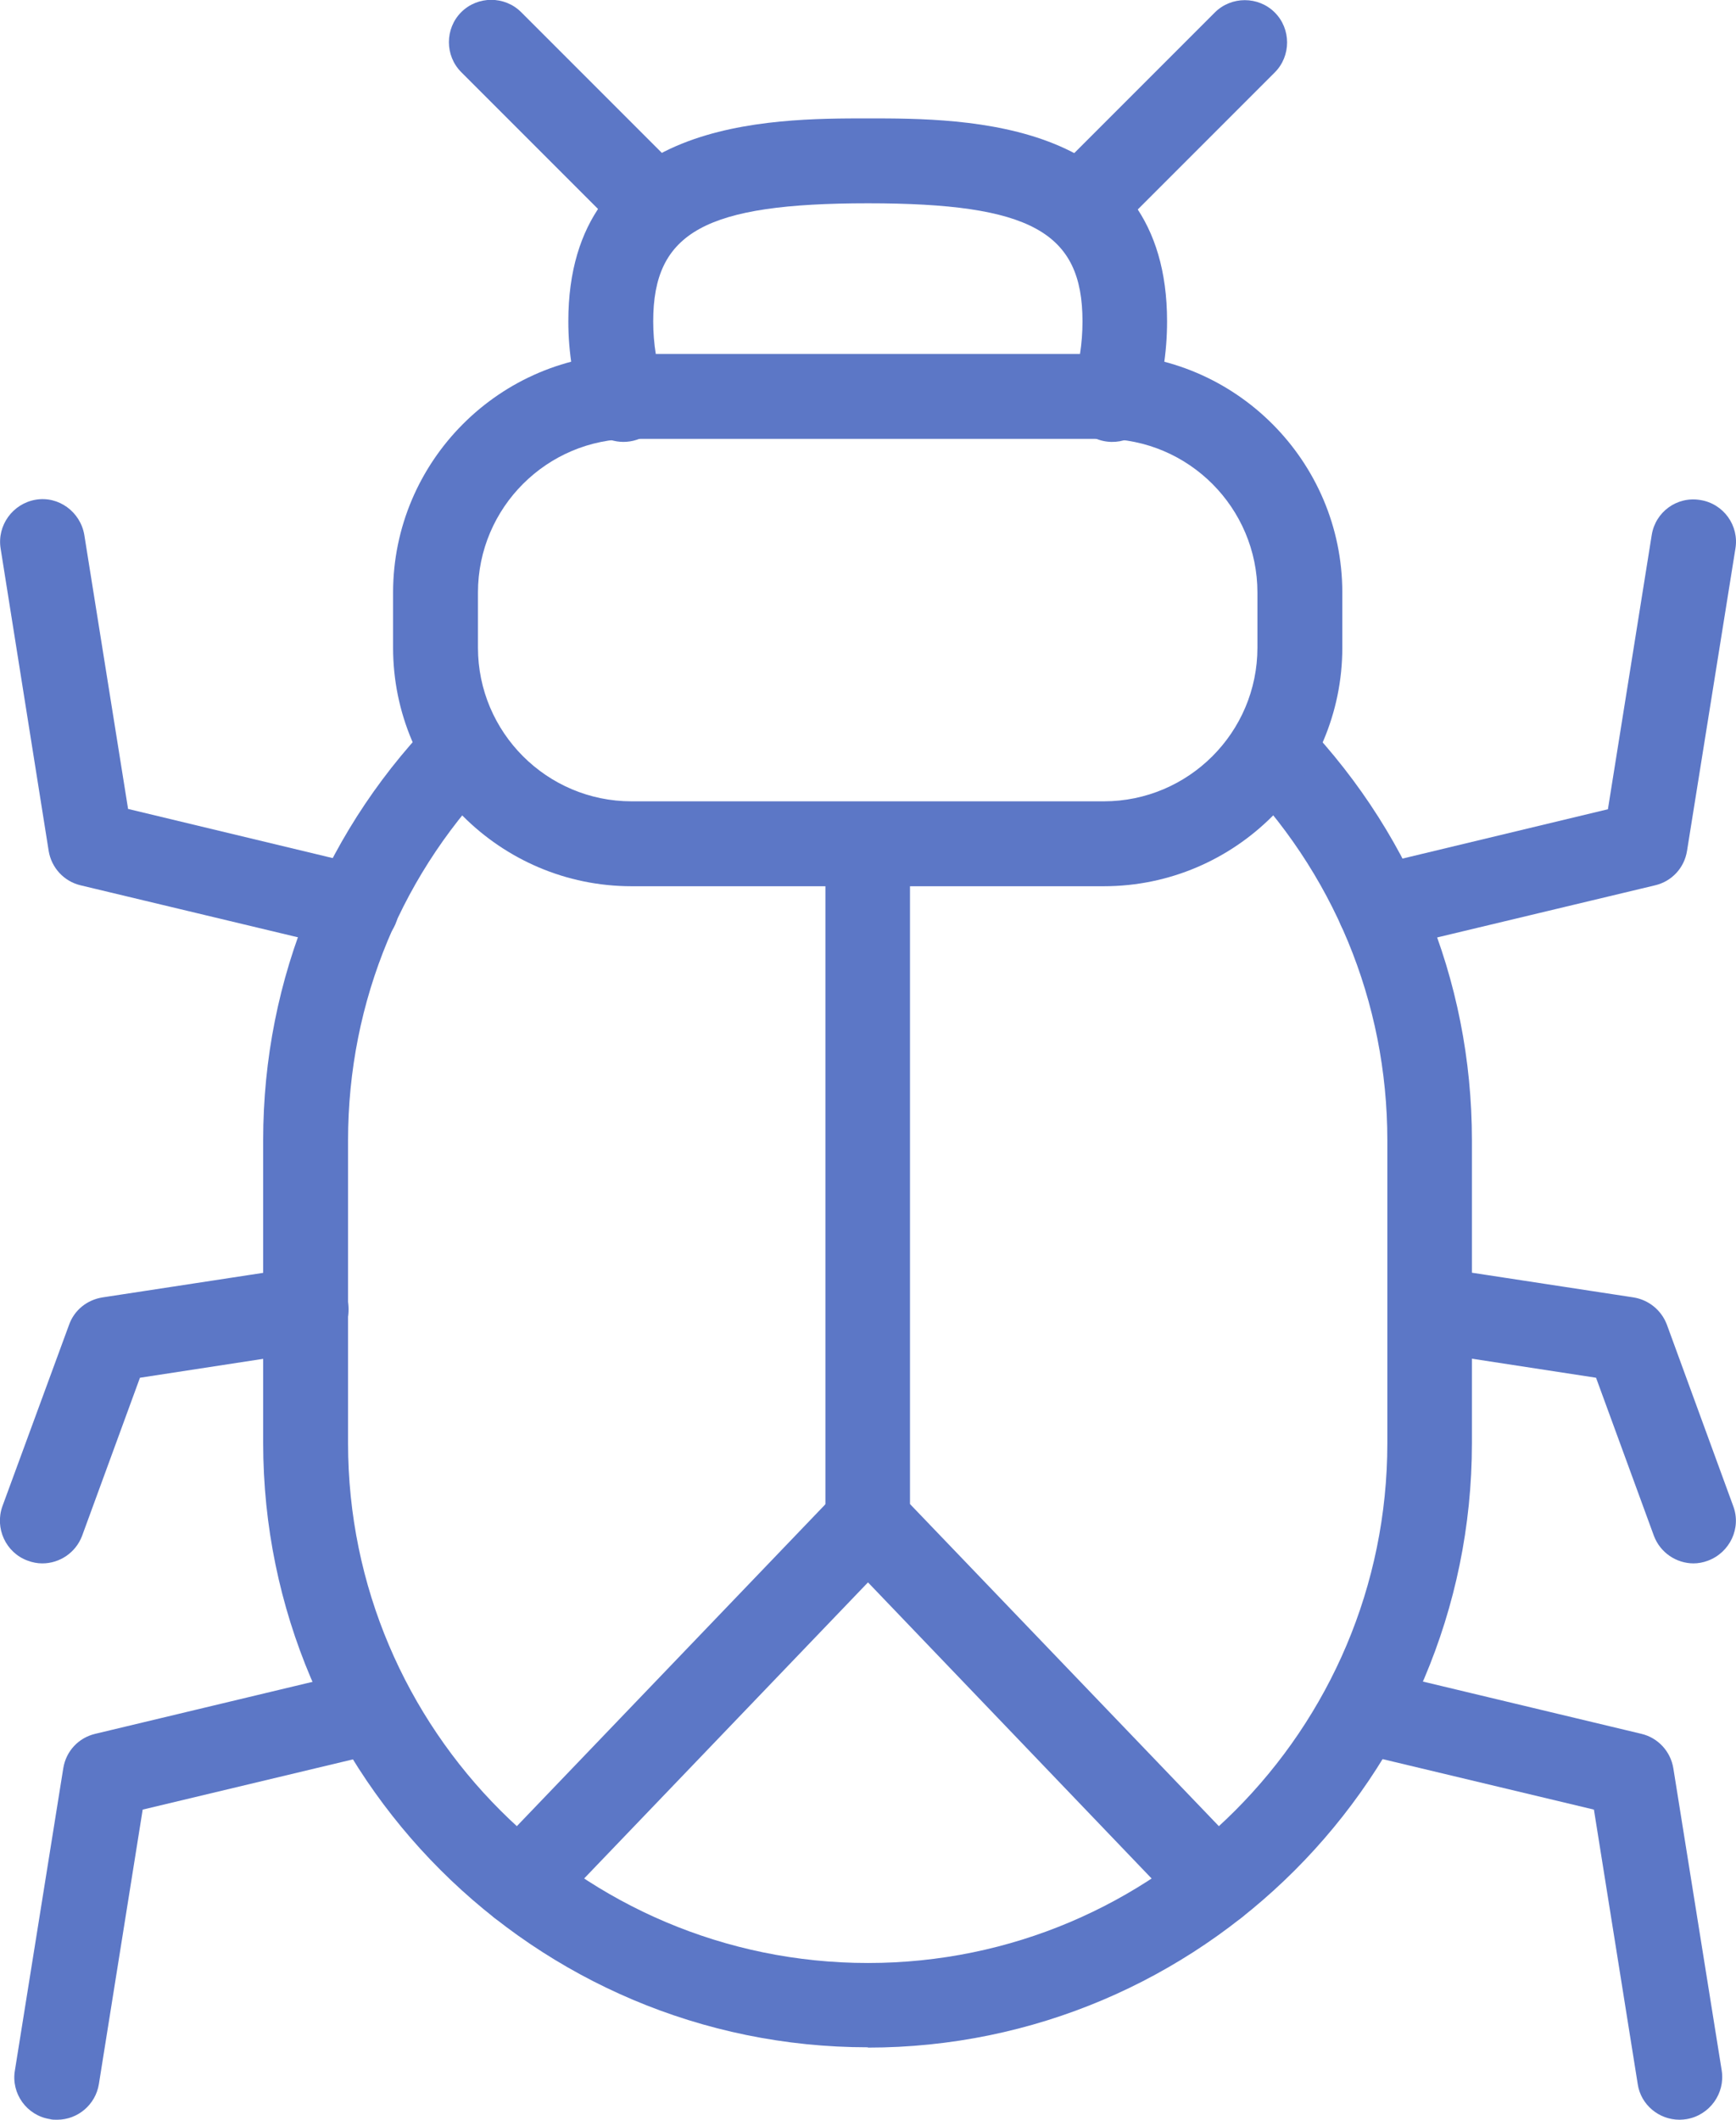 <?xml version="1.0" encoding="UTF-8"?>
<svg id="katman_1" data-name="katman 1" xmlns="http://www.w3.org/2000/svg" viewBox="0 0 57.06 69.65">
  <defs>
    <style>
      .cls-1 {
        fill: #5c77c6;
      }
    </style>
  </defs>
  <path class="cls-1" d="m28.53,67.27c-10.96,0-19.88-8.91-19.88-19.86v-9.95c0-5.32,2.08-10.32,5.86-14.08.54-.54.83.06,1.37.61.54.54,1.14.83.6,1.37-3.25,3.24-5.04,7.53-5.04,12.11v9.95c0,9.42,7.67,17.08,17.09,17.08s17.07-7.66,17.07-17.08v-9.95c0-4.55-1.78-8.84-5-12.08-.54-.54.04-.84.58-1.39.54-.54.8-1.17,1.34-.63,3.8,3.81,5.86,8.8,5.86,14.1v9.95c0,10.95-8.91,19.86-19.86,19.86Z"/>
  <path class="cls-1" d="m36.28,29.12h-15.52c-4.32,0-7.84-3.52-7.84-7.84v-1.81c0-4.32,3.52-7.84,7.84-7.84h15.52c4.32,0,7.84,3.52,7.84,7.84v1.81c0,4.32-3.52,7.84-7.84,7.84Zm-15.52-14.7c-2.78,0-5.05,2.26-5.05,5.05v1.81c0,2.78,2.26,5.05,5.05,5.05h15.52c2.78,0,5.05-2.26,5.05-5.05v-1.81c0-2.78-2.26-5.05-5.05-5.05h-15.52Z"/>
  <path class="cls-1" d="m20.49,14.52c-.58,0-1.13-.37-1.32-.95-.32-.96-.49-1.98-.49-3.01,0-6.67,6.65-6.67,9.85-6.67s9.83,0,9.83,6.67c0,1.03-.16,2.04-.48,3.01-.24.73-1.03,1.12-1.76.88-.73-.24-1.13-1.03-.88-1.76.23-.68.34-1.4.34-2.13,0-2.94-1.71-3.88-7.05-3.88s-7.06.94-7.06,3.88c0,.74.12,1.45.34,2.13.24.73-.15,1.52-.88,1.76-.15.05-.3.07-.44.07Z"/>
  <path class="cls-1" d="m35.5,8.2c-.36,0-.71-.14-.98-.41-.54-.54-.54-1.43,0-1.97L39.93.41c.54-.54,1.43-.54,1.97,0s.54,1.43,0,1.97l-5.42,5.42c-.27.27-.63.41-.98.41Z"/>
  <path class="cls-1" d="m21.56,8.2c-.36,0-.71-.14-.98-.41l-5.42-5.42c-.54-.54-.54-1.43,0-1.97.54-.54,1.43-.54,1.97,0l5.42,5.42c.54.54.54,1.43,0,1.97-.27.27-.63.41-.98.41Z"/>
  <path class="cls-1" d="m45.34,31.22c-.63,0-1.2-.43-1.35-1.07-.18-.75.28-1.5,1.03-1.68l7.83-1.88,1.44-9.01c.12-.76.83-1.28,1.6-1.15.76.12,1.28.84,1.15,1.6l-1.59,9.93c-.09.56-.5,1-1.05,1.13l-8.74,2.09c-.11.03-.22.04-.33.04Z"/>
  <path class="cls-1" d="m55.2,69.65c-.67,0-1.27-.49-1.37-1.17l-1.44-9.02-7.83-1.87c-.75-.18-1.21-.93-1.03-1.68.18-.75.93-1.21,1.68-1.03l8.74,2.09c.55.13.96.58,1.05,1.13l1.59,9.93c.12.76-.4,1.47-1.15,1.6-.07.01-.15.02-.22.02Z"/>
  <path class="cls-1" d="m55.67,51.37c-.57,0-1.1-.35-1.31-.91l-1.9-5.19-5.67-.87c-.76-.12-1.28-.83-1.17-1.59.12-.76.81-1.28,1.59-1.17l6.48.99c.5.08.92.42,1.1.9l2.18,5.96c.27.72-.11,1.52-.83,1.79-.16.06-.32.09-.48.09Z"/>
  <path class="cls-1" d="m11.72,31.22c-.11,0-.22-.01-.33-.04l-8.74-2.09c-.55-.13-.96-.58-1.05-1.13L.02,18.02c-.12-.76.4-1.47,1.15-1.6.76-.13,1.47.4,1.6,1.15l1.44,9.01,7.83,1.88c.75.18,1.21.93,1.03,1.68-.15.64-.72,1.07-1.35,1.07Z"/>
  <path class="cls-1" d="m1.86,69.65c-.07,0-.15,0-.22-.02-.76-.12-1.28-.84-1.15-1.6l1.59-9.93c.09-.56.5-1,1.05-1.13l8.74-2.09c.75-.17,1.5.28,1.68,1.03s-.28,1.5-1.03,1.68l-7.83,1.87-1.44,9.02c-.11.68-.7,1.17-1.37,1.17Z"/>
  <path class="cls-1" d="m1.39,51.37c-.16,0-.32-.03-.48-.09-.72-.26-1.09-1.07-.83-1.79l2.19-5.96c.17-.48.59-.82,1.1-.9l6.48-.99c.76-.12,1.47.41,1.59,1.17.12.76-.41,1.47-1.17,1.59l-5.67.87-1.9,5.19c-.21.56-.74.91-1.31.91Z"/>
  <path class="cls-1" d="m39.96,63.3c-.37,0-.73-.14-1.01-.43l-11.43-11.93c-.25-.26-.39-.61-.39-.96v-22.25c0-.77.62-1.39,1.39-1.39s1.39.62,1.39,1.39v21.69l11.05,11.52c.53.56.51,1.44-.04,1.97-.27.26-.62.39-.96.39Z"/>
  <path class="cls-1" d="m17.09,63.3c-.35,0-.69-.13-.96-.39-.56-.53-.57-1.41-.04-1.97l11.44-11.93c.53-.55,1.41-.57,1.97-.04.56.53.57,1.41.04,1.97l-11.44,11.93c-.27.28-.64.43-1.01.43Z"/>
</svg>